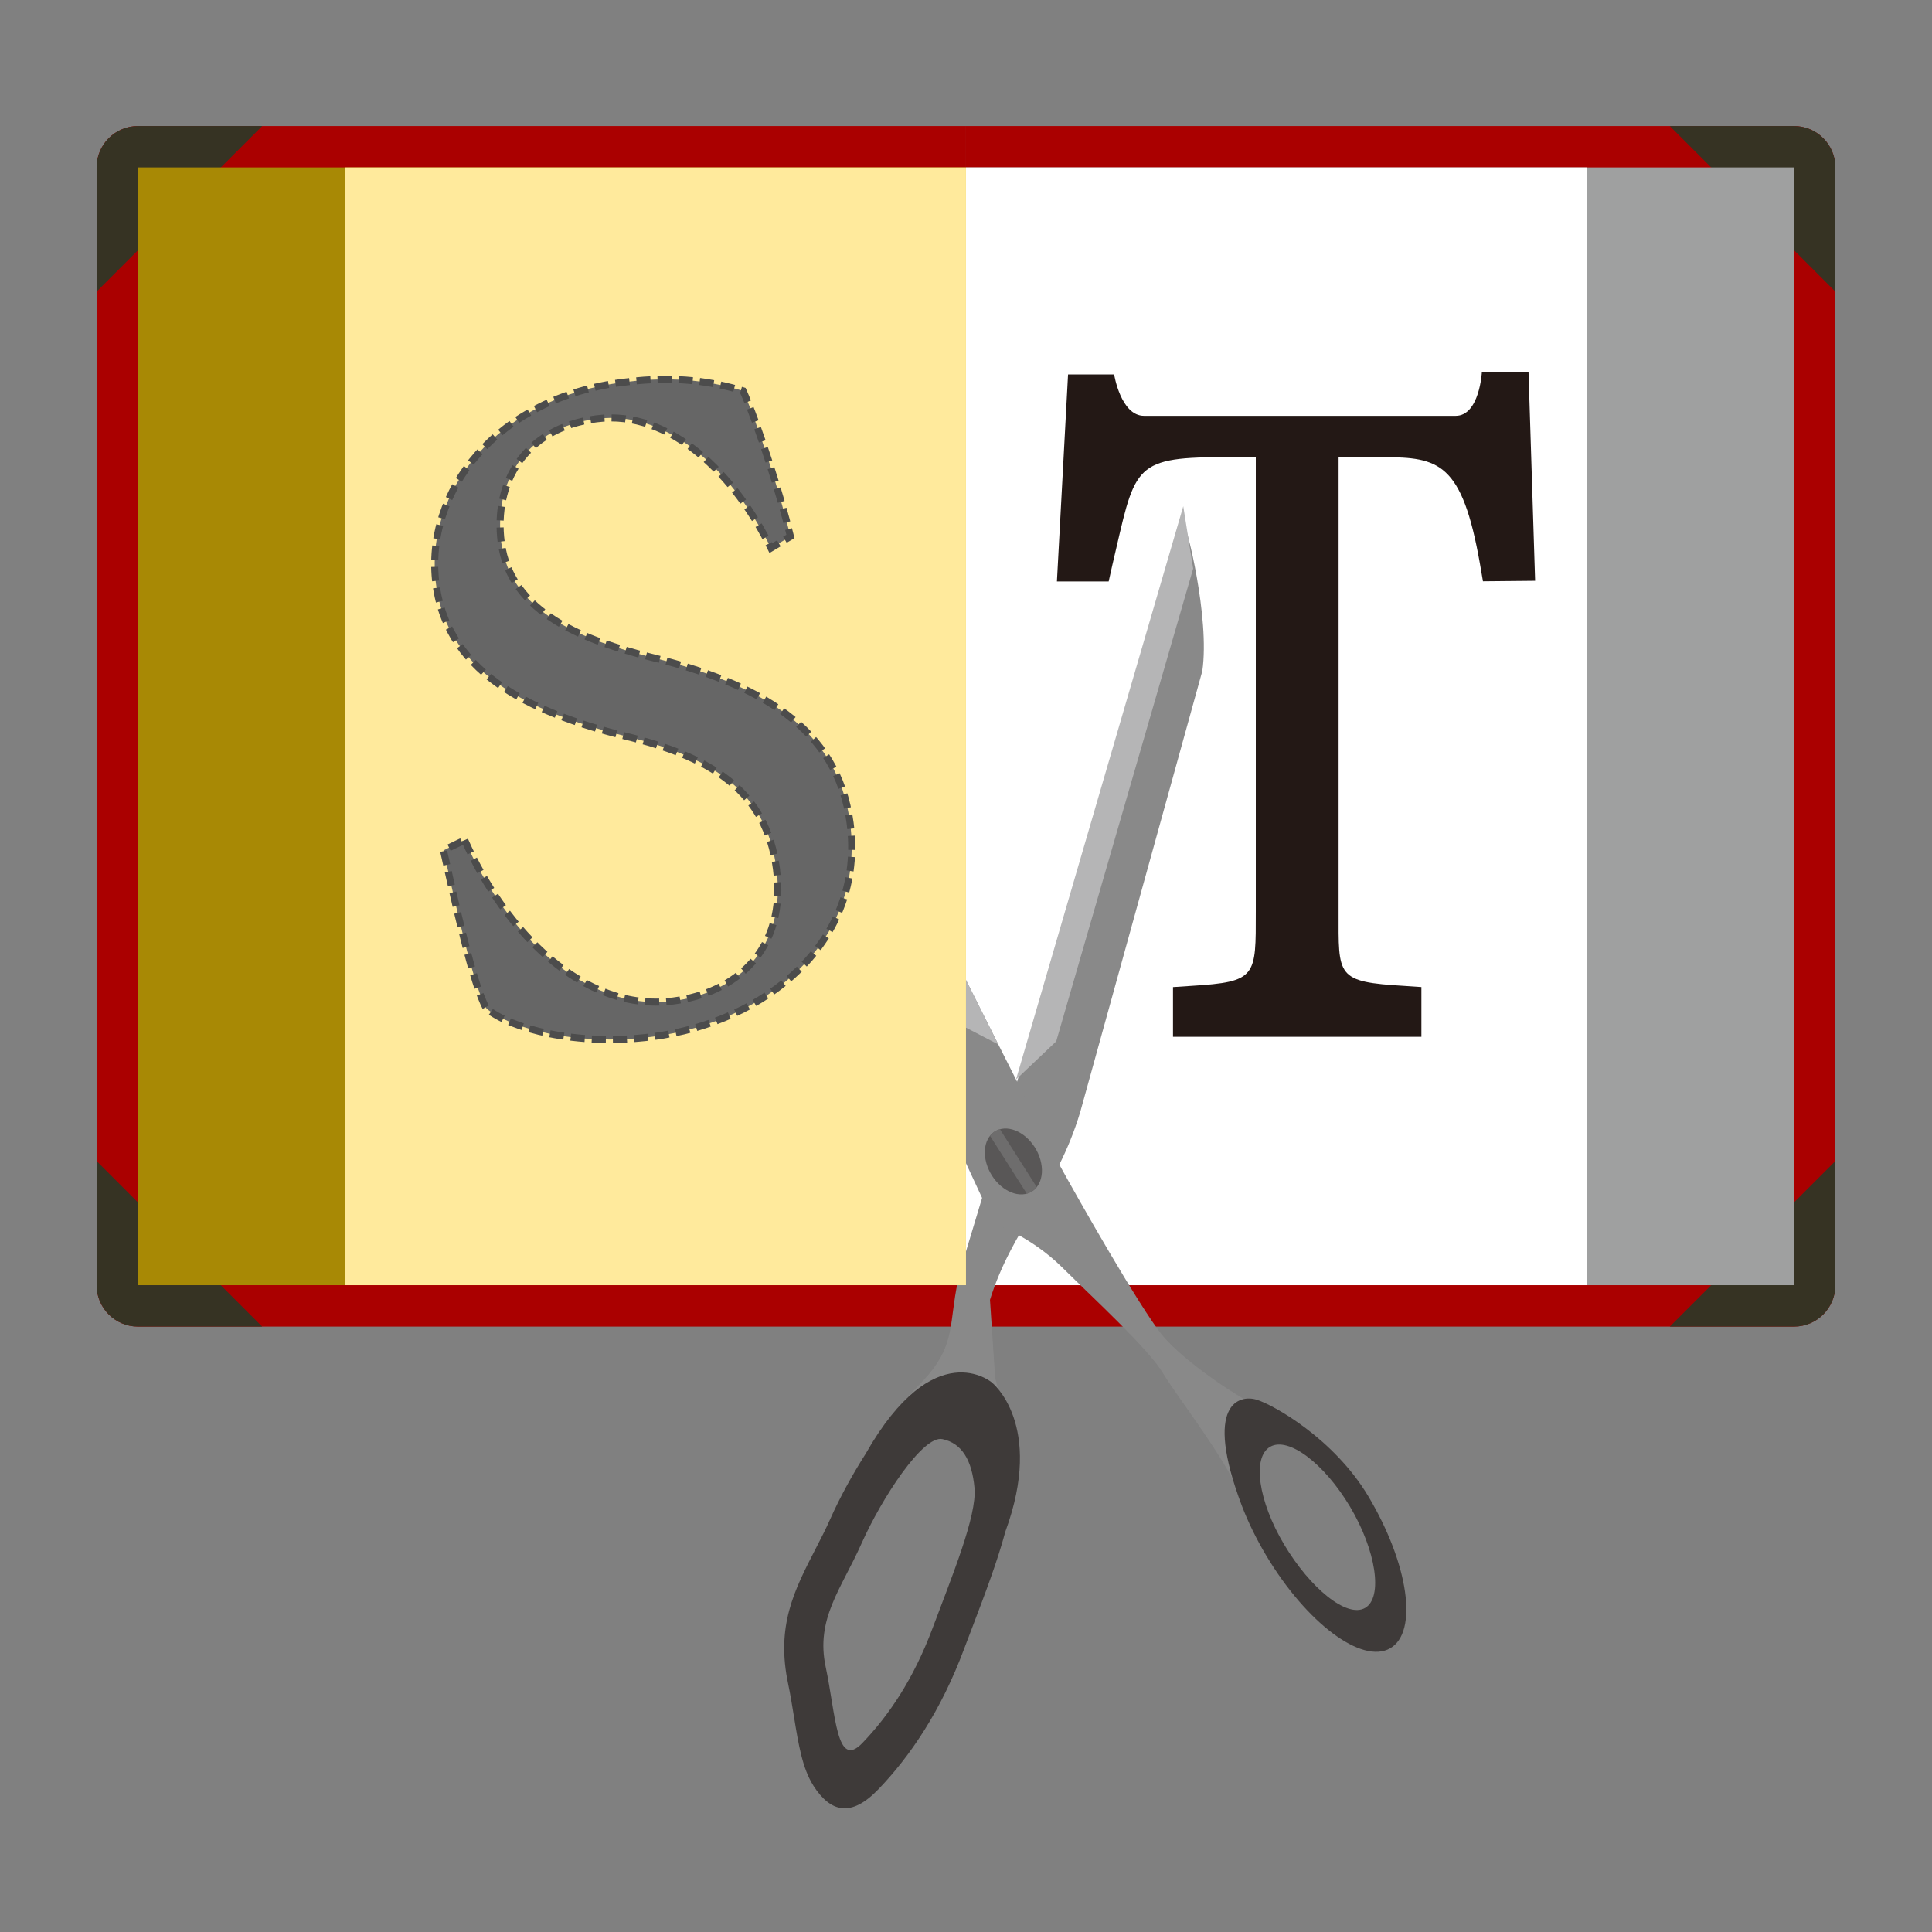 <?xml version="1.0" encoding="UTF-8" standalone="no"?>
<!-- Generator: Adobe Illustrator 18.1.1, SVG Export Plug-In . SVG Version: 6.00 Build 0)  -->

<svg
   xmlns:ns="&amp;#38;ns_sfw;"
   xmlns:dc="http://purl.org/dc/elements/1.1/"
   xmlns:cc="http://creativecommons.org/ns#"
   xmlns:rdf="http://www.w3.org/1999/02/22-rdf-syntax-ns#"
   xmlns:svg="http://www.w3.org/2000/svg"
   xmlns="http://www.w3.org/2000/svg"
   xmlns:sodipodi="http://sodipodi.sourceforge.net/DTD/sodipodi-0.dtd"
   xmlns:inkscape="http://www.inkscape.org/namespaces/inkscape"
   version="1.1"
   id="图层_1"
   x="0px"
   y="0px"
   viewBox="0 0 500 500"
   enable-background="new 0 0 48 48"
   xml:space="preserve"
   inkscape:version="0.48.5 r10040"
   width="100%"
   height="100%"
   sodipodi:docname="scantailor.svg"><rect x="0" y="0" width="500" height="500" fill="#808080" stroke="none"/><defs
     id="defs99" /><sodipodi:namedview
     pagecolor="#ffffff"
     bordercolor="#666666"
     borderopacity="1"
     objecttolerance="10"
     gridtolerance="10"
     guidetolerance="10"
     inkscape:pageopacity="0"
     inkscape:pageshadow="2"
     inkscape:window-width="1366"
     inkscape:window-height="716"
     id="namedview97"
     showgrid="false"
     inkscape:zoom="0.61458333"
     inkscape:cx="-70.453372"
     inkscape:cy="154.28922"
     inkscape:window-x="0"
     inkscape:window-y="0"
     inkscape:window-maximized="1"
     inkscape:current-layer="图层_1" /><g
     id="g13"
     style="fill:#aa0000"
     transform="matrix(10.714,0,0,10.714,-7.143,-20.959)"><path
       style="fill:#aa0000"
       inkscape:connector-curvature="0"
       id="path15"
       d="M 24,34 H 4 C 3.448,34 3,33.552 3,33 V 6 C 3,5.448 3.448,5 4,5 h 20 v 29 z" /></g><g
     id="g17"
     style="fill:#aa0000"
     transform="matrix(10.714,0,0,10.714,-7.143,-20.959)"><path
       style="fill:#aa0000"
       inkscape:connector-curvature="0"
       id="path19"
       d="M 44,34 H 24 V 5 h 20 c 0.552,0 1,0.448 1,1 v 27 c 0,0.552 -0.448,1 -1,1 z" /></g><path
     style="fill:#363323"
     inkscape:connector-curvature="0"
     id="path21"
     d="m 25,300.469 v 32.143 c 0,5.914 4.8,10.714 10.714,10.714 H 67.857 L 25,300.469 z" /><path
     style="fill:#363323"
     inkscape:connector-curvature="0"
     id="path23"
     d="M 475,75.469 V 43.326 c 0,-5.914 -4.8,-10.714 -10.714,-10.714 H 432.143 L 475,75.469 z" /><path
     style="fill:#363323"
     inkscape:connector-curvature="0"
     id="path25"
     d="m 475,300.469 v 32.143 c 0,5.914 -4.8,10.714 -10.714,10.714 H 432.143 L 475,300.469 z" /><g
     id="g27"
     transform="matrix(10.714,0,0,10.714,-7.143,-20.959)"><rect
       style="fill:#9fa0a0"
       id="rect29"
       height="27"
       width="20"
       y="6"
       x="24" /></g><g
     id="g47"
     transform="matrix(10.714,0,0,10.714,-7.143,-20.959)"><rect
       style="fill:#ffffff"
       id="rect49"
       height="27"
       width="15"
       y="6"
       x="24" /></g><path
     style="fill:#363323"
     inkscape:connector-curvature="0"
     id="path51"
     d="M 25,75.469 V 43.326 C 25,37.412 29.8,32.612 35.714,32.612 H 67.857 L 25,75.469 z" /><path
     style="fill:#231815"
     inkscape:connector-curvature="0"
     id="path53"
     d="m 395.586,96.394 -12.075,-0.118 c 0,0 -0.6,11.346 -6.782,11.346 h -80.646 c -6.032,0 -7.746,-10.714 -7.746,-10.714 h -11.925 l -2.882,53.571 h 13.393 l 0.954,-4.264 c 5.904,-24.921 4.768,-27.889 28.157,-27.889 H 325 v 117.557 c 0,16.854 0.332,18.225 -16.736,19.264 l -4.693,0.311 v 12.868 h 64.286 V 255.448 l -4.286,-0.289 c -17.893,-1.05 -17.143,-2.411 -17.143,-19.264 V 118.326 h 11.518 c 14.411,0 20.443,1.318 25.071,27.621 l 0.771,4.489 13.5,-0.129 -1.704,-53.914 z" /><g
     id="_43312824_10_"
     transform="matrix(10.714,0,0,10.714,-7.143,-20.959)"><path
       style="fill:#898989"
       inkscape:connector-curvature="0"
       d="m 24.899,38.986 c -0.186,0.698 -0.483,1.477 -0.769,2.23 -0.09,0.236 -0.179,0.47 -0.206,0.543 l -0.001,0.003 c -0.276,0.738 -0.593,1.368 -0.936,1.914 -0.348,0.553 -0.714,1.011 -1.088,1.4 -0.65,0.677 -1.134,0.549 -1.541,-0.082 l 0.001,-10e-4 c -0.261,-0.406 -0.354,-0.98 -0.46,-1.628 -0.043,-0.266 -0.089,-0.547 -0.137,-0.774 l 0,-10e-4 h 0 c -0.293,-1.373 0.141,-2.216 0.651,-3.206 0.12,-0.233 0.246,-0.477 0.352,-0.716 0.212,-0.476 0.509,-1.026 0.83,-1.527 0.508,-1.165 1.263,-1.588 1.695,-2.237 0.481,-0.724 0.288,-1.252 0.614,-2.399 l 5.368,-17.836 c 0.041,-0.091 0.624,2.206 0.437,3.496 L 26.76,28.817 c -0.581,1.935 -1.636,2.787 -2.18,4.537 l 0.125,1.887 c 0,0 0.513,1.815 0.433,2.82 -0.031,0.377 -0.125,0.673 -0.239,0.925 l 0,0 z m -1.38,-2.58 c -0.508,-0.108 -1.592,1.55 -2.118,2.735 -0.527,1.184 -1.203,1.963 -0.935,3.222 0.268,1.258 0.278,2.701 0.962,1.989 0.683,-0.712 1.33,-1.657 1.834,-3.003 0.504,-1.346 1.163,-2.937 1.096,-3.666 -0.067,-0.729 -0.33,-1.169 -0.839,-1.277 l 0,0 z"
       id="_43523648_26_" /><path
       style="fill:#3e3a39"
       inkscape:connector-curvature="0"
       d="m 24.95,38.957 c -0.19,0.712 -0.493,1.507 -0.785,2.276 -0.092,0.24 -0.183,0.48 -0.211,0.555 l -0.001,0.003 c -0.282,0.753 -0.606,1.397 -0.956,1.954 -0.355,0.565 -0.729,1.032 -1.11,1.429 -0.663,0.691 -1.157,0.561 -1.573,-0.084 l 0.001,-0.001 c -0.266,-0.414 -0.362,-1 -0.469,-1.662 -0.044,-0.271 -0.091,-0.558 -0.14,-0.79 l 0,-10e-4 h 0 c -0.299,-1.401 0.144,-2.262 0.664,-3.272 0.123,-0.238 0.251,-0.487 0.359,-0.731 0.216,-0.486 0.52,-1.047 0.847,-1.559 1.658,-2.919 3.049,-1.723 3.049,-1.723 0,0 1.28,1.005 0.325,3.606 l 0,0 z m -1.519,-2.239 c -0.47,-0.1 -1.47,1.432 -1.956,2.526 -0.487,1.094 -1.111,1.814 -0.864,2.976 0.248,1.162 0.257,2.495 0.889,1.837 0.631,-0.658 1.229,-1.531 1.694,-2.774 0.465,-1.243 1.074,-2.713 1.012,-3.386 -0.062,-0.673 -0.305,-1.079 -0.775,-1.179 l 0,0 z"
       id="_43523648_25_" /><g
       id="g58"><path
         style="fill:#898989"
         inkscape:connector-curvature="0"
         d="m 31.276,36.789 c 0.466,-0.268 1.383,0.42 2.047,1.536 0.665,1.116 0.826,2.238 0.36,2.506 -0.466,0.268 -1.383,-0.42 -2.048,-1.536 -0.663,-1.117 -0.824,-2.239 -0.359,-2.506 l 0,0 z m -0.514,1.564 c 0.144,0.375 0.331,0.759 0.551,1.128 0.92,1.544 2.188,2.495 2.833,2.125 0.644,-0.37 0.421,-1.923 -0.498,-3.467 C 32.864,36.822 31.48,36.052 31.099,35.936 30.718,35.82 29.262,34.85 28.735,34.2 28.207,33.55 26.697,30.896 26.245,30.069 25.793,29.241 18.021,13.695 18.021,13.695 l -0.138,3.182 6.795,14.637 c 0,0 0.879,0.297 1.649,1.059 0.77,0.762 2.083,1.964 2.439,2.563 0.355,0.597 1.593,2.144 1.996,3.217 l 0,0 z"
         id="_42864552_26_" /><path
         style="fill:#3e3a39"
         inkscape:connector-curvature="0"
         d="m 31.347,36.904 c 0.439,-0.253 1.304,0.396 1.931,1.448 0.627,1.052 0.802,2.192 0.363,2.444 -0.439,0.253 -1.327,-0.477 -1.954,-1.529 -0.627,-1.052 -0.779,-2.11 -0.34,-2.363 l 0,0 z m -0.684,1.422 c 0.152,0.397 0.351,0.803 0.584,1.195 0.974,1.635 2.317,2.643 3,2.25 0.683,-0.392 0.446,-2.037 -0.528,-3.671 -0.831,-1.395 -2.296,-2.211 -2.699,-2.334 -0.405,-0.123 -1.297,0.069 -0.357,2.56 l 0,0 z"
         id="_42864552_25_" /><polygon
         style="fill:#b5b5b6"
         points="18.02,13.693 17.951,15.284 23.224,26.376 24.781,27.185 "
         id="_43258800_13_" /></g><path
       style="fill:#595757"
       inkscape:connector-curvature="0"
       d="m 24.922,29.217 c 0.361,-0.022 0.753,0.316 0.876,0.755 0.123,0.439 -0.069,0.812 -0.43,0.834 -0.361,0.022 -0.753,-0.316 -0.876,-0.755 -0.123,-0.439 0.069,-0.812 0.43,-0.834 l 0,0 z"
       id="_42345728_13_" /><path
       style="fill:#6e6d6d"
       inkscape:connector-curvature="0"
       d="m 25.709,30.631 c -0.061,0.077 -0.142,0.132 -0.24,0.158 L 24.58,29.391 c 0.061,-0.077 0.142,-0.132 0.24,-0.158 l 0.889,1.398 0,0 z"
       id="_43258848_13_" /><polygon
       style="fill:#b5b5b6"
       id="polygon65"
       points="29.249,14.184 29.488,15.69 26.18,27.11 25.208,28.033 " /></g><g
     id="g69"
     transform="matrix(10.714,0,0,10.714,-7.143,-20.959)"><rect
       x="4"
       y="6"
       width="20"
       height="27"
       id="rect71"
       style="fill:#a88905" /></g><g
     id="g89"
     transform="matrix(10.714,0,0,10.714,-7.143,-20.959)"><rect
       x="9"
       y="6"
       width="15"
       height="27"
       id="rect91"
       style="fill:#ffea9c" /></g><g
     id="g93"
     transform="matrix(10.714,0,0,10.714,-7.143,-20.959)"><path
       style="fill:#666666;stroke:#4c4c4c;stroke-width:0.17;stroke-dasharray:0.34, 0.17"
       inkscape:connector-curvature="0"
       id="path95"
       d="m 11.892,22.25 c 0.974,2.198 2.862,4.167 5.039,3.885 1.5,-0.195 2.746,-1.228 2.491,-3.191 -0.245,-1.892 -1.58,-2.663 -3.422,-3.15 -2.358,-0.565 -4.511,-1.484 -4.802,-3.733 -0.287,-2.213 1.449,-4.507 4.559,-4.874 1.285,-0.167 2.18,0.008 2.858,0.21 0.356,0.789 0.909,2.532 1.145,3.517 l -0.471,0.28 c -0.838,-1.707 -2.396,-3.356 -4.216,-3.121 -1.748,0.227 -2.484,1.556 -2.299,2.984 0.227,1.749 2.087,2.379 3.588,2.766 2.624,0.64 4.54,1.698 4.84,4.019 0.37,2.856 -2.027,4.799 -4.776,5.156 -1.855,0.24 -3.438,-0.208 -4.007,-0.68 -0.324,-0.537 -0.786,-2.692 -1.04,-3.821 l 0.513,-0.247 z" /></g></svg>